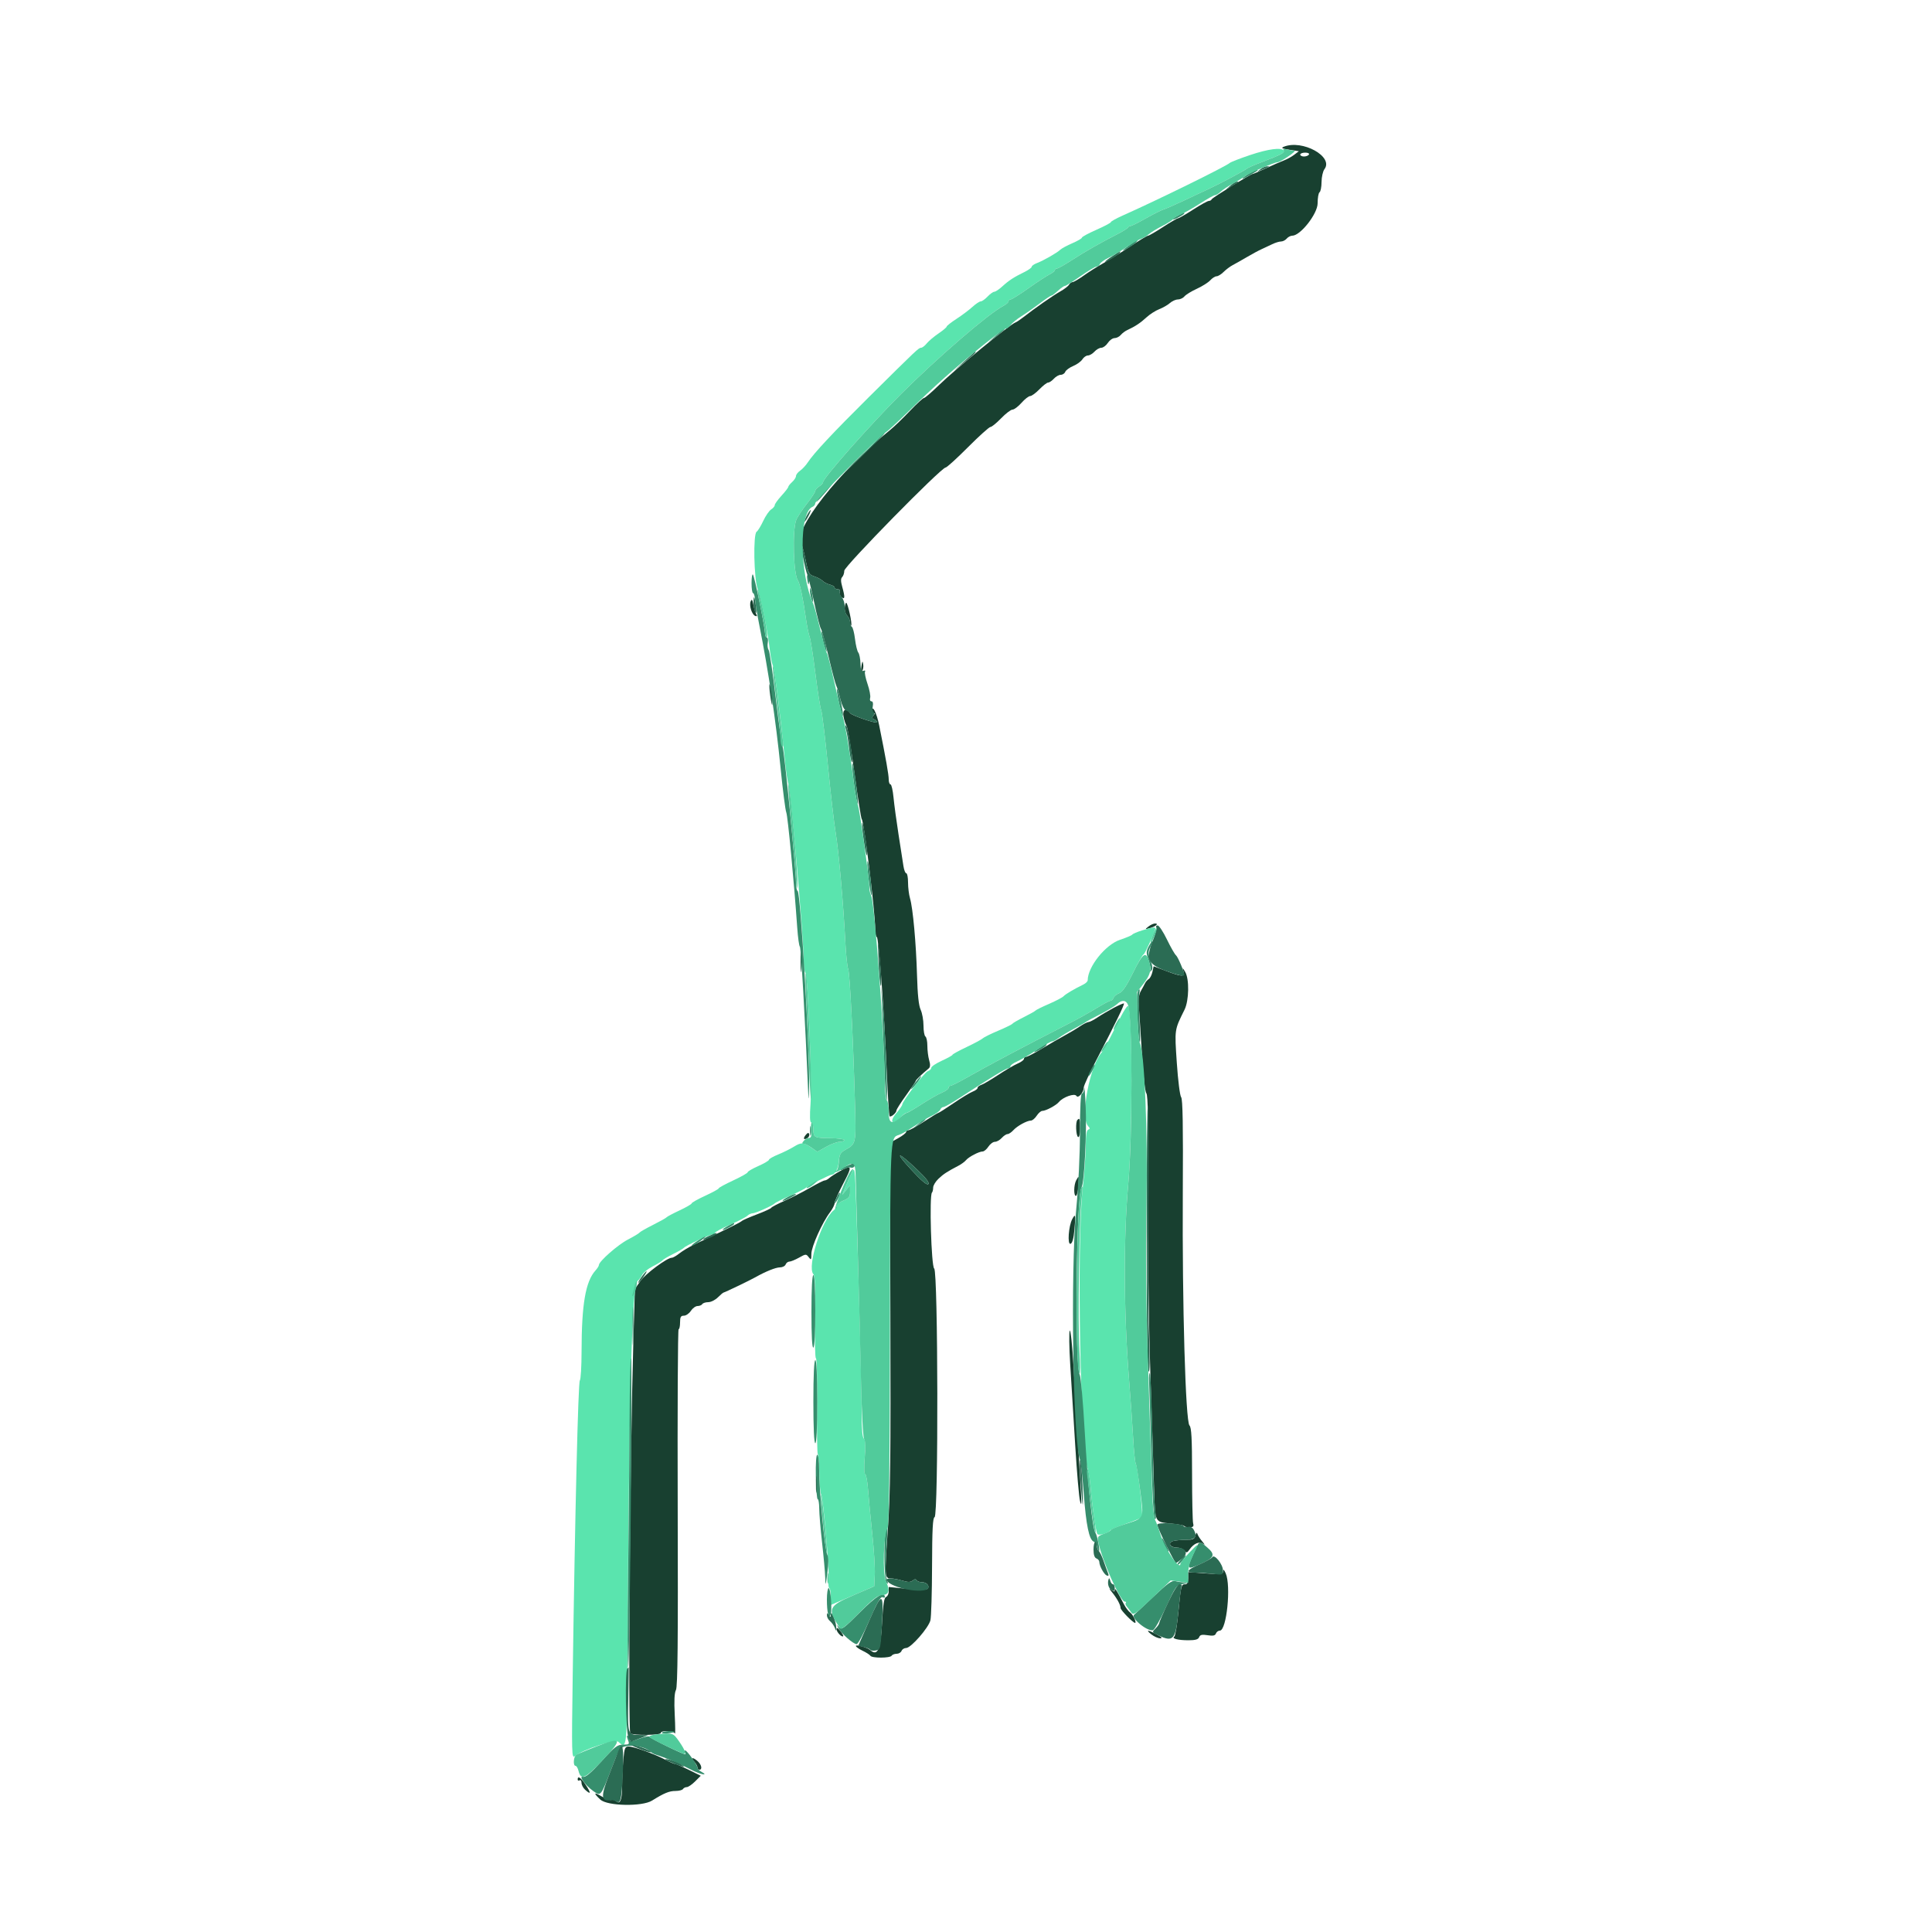 <svg id="svg" version="1.1" xmlns="http://www.w3.org/2000/svg" xmlns:xlink="http://www.w3.org/1999/xlink" width="400" height="400" viewBox="0, 0, 400,400"><g id="svgg"><path id="path0" d="M265.800 30.379 C 265.169 30.634,265.413 30.766,266.958 31.005 L 268.917 31.308 267.958 32.040 C 267.431 32.443,266.460 32.976,265.800 33.225 C 265.140 33.474,263.479 34.200,262.108 34.839 C 260.738 35.478,259.517 36.000,259.395 36.000 C 258.977 36.000,251.000 40.920,250.867 41.260 C 250.793 41.447,250.523 41.601,250.267 41.603 C 250.010 41.604,248.545 42.414,247.012 43.403 C 245.479 44.391,244.074 45.200,243.891 45.200 C 243.707 45.200,242.317 46.010,240.800 47.000 C 239.283 47.990,237.881 48.800,237.683 48.800 C 237.484 48.800,235.835 49.796,234.016 51.013 C 232.197 52.230,229.708 53.783,228.485 54.464 C 227.261 55.145,225.415 56.309,224.382 57.051 C 223.349 57.793,222.310 58.400,222.072 58.400 C 221.834 58.400,221.496 58.650,221.320 58.956 C 221.144 59.261,220.331 59.885,219.514 60.341 C 218.061 61.152,214.153 63.880,211.845 65.693 C 211.210 66.192,210.490 66.671,210.245 66.758 C 209.083 67.170,197.778 76.436,194.334 79.798 C 192.868 81.229,191.502 82.400,191.298 82.400 C 191.094 82.400,189.773 83.615,188.363 85.100 C 186.954 86.584,185.170 88.308,184.400 88.929 C 173.790 97.494,164.123 109.769,165.858 112.474 C 166.044 112.763,166.467 114.337,166.798 115.971 C 167.350 118.697,167.499 118.975,168.593 119.335 C 169.249 119.552,170.027 119.969,170.321 120.264 C 170.615 120.558,171.293 120.909,171.828 121.043 C 172.363 121.177,172.800 121.447,172.800 121.643 C 172.800 121.840,173.089 122.000,173.443 122.000 C 173.835 122.000,174.000 122.222,173.867 122.571 C 173.746 122.885,173.907 123.357,174.224 123.620 C 174.943 124.217,174.979 123.662,174.366 121.452 C 174.059 120.346,174.059 119.781,174.368 119.472 C 174.606 119.234,174.800 118.645,174.800 118.162 C 174.800 117.246,194.872 96.800,195.770 96.800 C 196.015 96.800,198.098 94.910,200.400 92.600 C 202.702 90.290,204.800 88.400,205.061 88.400 C 205.322 88.400,206.315 87.593,207.268 86.607 C 208.221 85.620,209.282 84.810,209.626 84.807 C 209.971 84.803,210.811 84.170,211.492 83.400 C 212.174 82.630,212.982 82.000,213.287 82.000 C 213.593 82.000,214.454 81.370,215.200 80.600 C 215.946 79.830,216.764 79.200,217.016 79.200 C 217.269 79.200,217.802 78.840,218.200 78.400 C 218.598 77.960,219.237 77.600,219.619 77.600 C 220.002 77.600,220.421 77.322,220.552 76.982 C 220.682 76.642,221.421 76.100,222.194 75.777 C 222.967 75.454,223.823 74.832,224.096 74.395 C 224.369 73.958,224.881 73.600,225.234 73.600 C 225.587 73.600,226.202 73.240,226.600 72.800 C 226.998 72.360,227.635 72.000,228.016 72.000 C 228.397 72.000,229.003 71.550,229.363 71.000 C 229.724 70.450,230.352 70.000,230.760 70.000 C 231.168 70.000,231.742 69.711,232.035 69.358 C 232.327 69.005,232.935 68.548,233.384 68.341 C 235.009 67.594,236.135 66.849,237.356 65.714 C 238.040 65.079,239.230 64.314,240.000 64.014 C 240.770 63.715,241.772 63.140,242.226 62.735 C 242.680 62.331,243.423 62.000,243.877 62.000 C 244.331 62.000,244.943 61.710,245.237 61.355 C 245.532 61.000,246.684 60.293,247.799 59.784 C 248.913 59.274,250.162 58.484,250.574 58.028 C 250.987 57.573,251.574 57.200,251.880 57.200 C 252.186 57.200,252.842 56.795,253.337 56.300 C 253.833 55.805,254.679 55.169,255.219 54.888 C 255.759 54.606,257.100 53.847,258.200 53.201 C 259.300 52.556,260.650 51.830,261.200 51.589 C 261.750 51.348,262.723 50.892,263.361 50.575 C 264.000 50.259,264.833 50.000,265.212 50.000 C 265.592 50.000,266.126 49.730,266.400 49.400 C 266.674 49.070,267.191 48.800,267.549 48.799 C 269.243 48.798,272.800 44.255,272.800 42.093 C 272.800 40.968,272.980 39.936,273.200 39.800 C 273.420 39.664,273.606 38.708,273.613 37.676 C 273.620 36.644,273.890 35.451,274.213 35.024 C 276.172 32.434,269.642 28.829,265.800 30.379 M271.000 32.000 C 270.864 32.220,270.403 32.400,269.976 32.400 C 269.549 32.400,269.200 32.220,269.200 32.000 C 269.200 31.780,269.661 31.600,270.224 31.600 C 270.804 31.600,271.140 31.773,271.000 32.000 M155.424 124.487 C 155.052 125.339,155.666 127.289,156.381 127.527 C 156.739 127.646,156.803 127.529,156.579 127.165 C 156.396 126.869,156.128 125.991,155.984 125.214 C 155.785 124.134,155.652 123.962,155.424 124.487 M174.889 125.831 C 174.842 126.397,175.073 127.130,175.402 127.459 C 175.731 127.788,176.000 128.434,176.000 128.895 C 176.000 129.356,176.103 129.630,176.229 129.504 C 176.498 129.236,175.524 124.800,175.196 124.800 C 175.074 124.800,174.936 125.264,174.889 125.831 M178.352 137.913 C 178.221 138.707,178.279 139.081,178.501 138.859 C 178.703 138.657,178.801 138.067,178.719 137.546 C 178.593 136.745,178.537 136.802,178.352 137.913 M174.635 148.306 C 174.783 149.128,175.070 150.009,175.272 150.265 C 175.475 150.521,176.210 154.931,176.907 160.065 C 177.603 165.199,178.283 169.490,178.416 169.600 C 178.882 169.983,181.200 188.888,181.200 192.299 C 181.200 193.235,181.350 194.000,181.533 194.000 C 181.930 194.000,183.069 209.418,183.597 221.954 C 183.805 226.879,184.066 230.999,184.178 231.111 C 184.449 231.382,185.600 230.408,185.600 229.907 C 185.600 229.690,186.500 228.274,187.600 226.762 C 188.700 225.250,189.600 223.911,189.600 223.787 C 189.600 223.592,190.683 222.550,192.274 221.214 C 192.610 220.933,192.639 220.434,192.374 219.511 C 192.168 218.793,192.000 217.450,192.000 216.526 C 192.000 215.603,191.820 214.736,191.600 214.600 C 191.380 214.464,191.200 213.446,191.200 212.337 C 191.200 211.228,190.936 209.754,190.613 209.060 C 190.212 208.201,189.973 205.957,189.862 202.000 C 189.673 195.337,189.012 188.037,188.412 186.003 C 188.185 185.234,188.000 183.749,188.000 182.703 C 188.000 181.656,187.836 180.800,187.635 180.800 C 187.434 180.800,187.169 180.125,187.046 179.300 C 186.922 178.475,186.468 175.550,186.037 172.800 C 185.605 170.050,185.136 166.585,184.994 165.100 C 184.852 163.615,184.571 162.400,184.368 162.400 C 184.166 162.400,184.000 161.937,184.000 161.372 C 184.000 160.389,183.427 157.137,182.037 150.233 C 181.482 147.472,180.533 145.668,180.533 147.371 C 180.533 147.698,180.728 147.848,180.967 147.706 C 181.205 147.563,181.170 147.730,180.890 148.077 C 180.470 148.595,180.488 148.748,180.990 148.941 C 181.325 149.070,181.600 149.338,181.600 149.538 C 181.600 149.926,176.353 148.150,176.007 147.644 C 175.206 146.474,174.377 146.874,174.635 148.306 M237.776 191.821 C 237.030 192.417,237.039 192.431,238.000 192.176 C 239.234 191.848,240.002 191.200,239.156 191.200 C 238.825 191.200,238.204 191.479,237.776 191.821 M238.594 201.225 C 238.453 201.869,238.113 202.531,237.839 202.698 C 237.564 202.864,237.211 203.270,237.054 203.600 C 236.897 203.930,236.508 204.650,236.190 205.200 C 235.789 205.893,235.669 206.937,235.800 208.600 C 235.904 209.920,236.190 214.330,236.435 218.400 C 236.695 222.703,237.074 226.036,237.341 226.363 C 237.676 226.774,237.768 232.124,237.681 246.163 C 237.609 257.699,237.807 273.006,238.175 284.400 C 238.512 294.850,238.863 305.740,238.953 308.600 C 239.166 315.313,239.056 315.098,242.435 315.431 C 243.956 315.581,245.200 315.815,245.200 315.952 C 245.200 316.088,245.659 316.200,246.221 316.200 C 247.046 316.200,247.200 316.047,247.026 315.400 C 246.908 314.960,246.808 310.338,246.805 305.129 C 246.801 297.808,246.680 295.537,246.270 295.127 C 245.453 294.310,244.751 270.019,244.885 247.161 C 244.967 233.054,244.873 227.567,244.543 227.161 C 244.290 226.850,243.891 223.680,243.647 220.053 C 243.175 213.028,243.136 213.301,245.237 209.062 C 246.188 207.145,246.263 202.684,245.369 201.200 C 244.813 200.276,244.785 200.269,245.010 201.100 C 245.329 202.278,244.724 202.265,241.435 201.028 L 238.851 200.055 238.594 201.225 M230.577 208.669 C 229.490 209.245,227.973 210.141,227.207 210.659 C 226.441 211.176,225.611 211.600,225.363 211.600 C 225.115 211.600,224.302 212.014,223.556 212.519 C 222.810 213.025,221.390 213.872,220.400 214.402 C 219.410 214.933,217.325 216.139,215.766 217.083 C 214.208 218.027,212.723 218.800,212.466 218.800 C 212.210 218.800,212.000 218.989,212.000 219.220 C 212.000 219.452,211.415 219.890,210.700 220.195 C 209.985 220.500,208.169 221.563,206.665 222.559 C 205.160 223.554,203.585 224.478,203.165 224.611 C 202.744 224.745,202.400 225.026,202.400 225.237 C 202.400 225.447,201.951 225.791,201.402 225.999 C 200.853 226.208,199.076 227.283,197.454 228.389 C 195.831 229.495,194.407 230.400,194.289 230.400 C 194.171 230.400,192.843 231.210,191.337 232.199 C 189.832 233.189,188.375 233.999,188.100 233.999 C 187.825 234.000,187.600 234.167,187.600 234.370 C 187.600 234.574,186.844 235.159,185.920 235.670 L 184.240 236.600 184.345 272.200 C 184.432 301.748,184.340 309.348,183.804 316.904 C 183.125 326.463,183.148 326.800,184.477 326.800 C 184.934 326.800,185.997 327.007,186.841 327.260 C 188.014 327.611,188.510 327.607,188.952 327.240 C 189.345 326.914,189.611 326.895,189.788 327.181 C 189.931 327.411,190.467 327.600,190.981 327.600 C 192.057 327.600,192.683 328.717,191.797 329.056 C 191.473 329.181,189.586 329.122,187.604 328.926 L 184.000 328.570 184.000 329.497 C 184.000 330.008,183.751 330.521,183.447 330.637 C 183.035 330.795,182.821 332.215,182.608 336.186 C 182.317 341.619,181.686 342.992,180.121 341.595 C 179.555 341.091,177.200 340.430,177.200 340.775 C 177.200 340.959,177.822 341.404,178.583 341.765 C 179.344 342.126,180.074 342.597,180.207 342.811 C 180.524 343.324,184.282 343.315,184.600 342.800 C 184.736 342.580,185.202 342.400,185.636 342.400 C 186.070 342.400,186.529 342.130,186.655 341.800 C 186.782 341.470,187.212 341.200,187.611 341.200 C 188.597 341.200,192.245 337.033,192.631 335.465 C 192.803 334.769,192.956 329.716,192.972 324.235 C 192.993 316.641,193.119 314.230,193.500 314.102 C 194.305 313.830,194.222 263.257,193.416 262.644 C 192.811 262.185,192.377 247.490,192.951 246.916 C 193.088 246.779,193.200 246.312,193.200 245.879 C 193.200 245.446,193.695 244.623,194.300 244.051 C 195.349 243.058,196.077 242.583,198.458 241.337 C 199.040 241.033,199.734 240.521,200.000 240.200 C 200.574 239.509,202.700 238.400,203.452 238.400 C 203.743 238.400,204.276 237.950,204.637 237.400 C 204.997 236.850,205.603 236.400,205.984 236.400 C 206.365 236.400,207.002 236.040,207.400 235.600 C 207.798 235.160,208.338 234.800,208.600 234.800 C 208.862 234.800,209.403 234.439,209.803 233.997 C 210.608 233.107,212.631 232.000,213.452 232.000 C 213.743 232.000,214.276 231.550,214.637 231.000 C 214.997 230.450,215.514 230.000,215.785 230.000 C 216.520 230.000,218.644 228.870,219.226 228.169 C 220.085 227.134,222.484 226.288,222.855 226.889 C 223.236 227.505,224.367 226.196,224.387 225.116 C 224.394 224.740,225.602 222.130,227.071 219.316 C 230.798 212.176,232.865 207.932,232.697 207.764 C 232.619 207.685,231.665 208.093,230.577 208.669 M223.067 231.867 C 222.648 232.285,222.755 235.125,223.200 235.400 C 223.447 235.552,223.600 234.871,223.600 233.624 C 223.600 231.572,223.544 231.389,223.067 231.867 M166.828 234.966 C 166.196 235.728,166.385 236.104,167.160 235.625 C 167.456 235.442,167.624 235.072,167.534 234.802 C 167.418 234.454,167.214 234.501,166.828 234.966 M189.926 242.198 C 191.748 243.930,192.471 244.873,192.195 245.155 C 191.919 245.438,190.783 244.478,188.615 242.128 C 185.054 238.268,185.837 238.311,189.926 242.198 M173.821 242.518 C 172.953 243.003,171.995 243.625,171.692 243.900 C 171.390 244.175,170.962 244.400,170.741 244.400 C 170.520 244.400,169.138 245.095,167.670 245.945 C 166.201 246.795,163.830 248.005,162.400 248.634 C 160.970 249.263,159.744 249.906,159.675 250.063 C 159.606 250.220,158.256 250.840,156.675 251.439 C 155.094 252.039,153.710 252.648,153.600 252.792 C 153.490 252.936,151.600 253.914,149.400 254.964 C 147.200 256.014,144.590 257.262,143.600 257.736 C 142.610 258.211,141.291 259.005,140.669 259.500 C 140.047 259.995,139.340 260.400,139.097 260.400 C 138.114 260.400,133.607 263.747,132.565 265.251 L 131.450 266.860 131.140 277.330 C 130.442 300.959,129.995 358.549,130.507 358.875 C 131.237 359.338,136.800 359.272,136.800 358.800 C 136.800 358.217,139.498 358.309,139.726 358.900 C 139.832 359.175,139.820 357.459,139.699 355.088 C 139.548 352.148,139.628 350.493,139.950 349.888 C 140.305 349.220,140.395 339.867,140.311 312.100 C 140.250 291.805,140.335 275.200,140.500 275.200 C 140.665 275.200,140.800 274.570,140.800 273.800 C 140.800 272.672,140.954 272.400,141.591 272.400 C 142.026 272.400,142.676 271.950,143.037 271.400 C 143.397 270.850,144.021 270.400,144.422 270.400 C 144.824 270.400,145.264 270.220,145.400 270.000 C 145.536 269.780,146.095 269.600,146.642 269.600 C 147.189 269.600,148.086 269.150,148.636 268.600 C 149.186 268.050,149.723 267.600,149.830 267.600 C 150.025 267.600,155.291 265.067,156.400 264.439 C 158.492 263.255,160.611 262.400,161.450 262.400 C 161.986 262.400,162.529 262.130,162.655 261.800 C 162.782 261.470,163.131 261.200,163.431 261.200 C 163.730 261.200,164.631 260.832,165.431 260.383 C 166.824 259.600,166.910 259.596,167.430 260.283 C 167.922 260.931,167.976 260.863,167.987 259.576 C 168.001 258.079,170.239 253.102,171.862 250.962 C 172.378 250.281,172.800 249.434,172.800 249.079 C 172.800 248.725,173.611 246.897,174.602 245.017 C 176.519 241.383,176.420 241.066,173.821 242.518 M222.814 244.374 C 222.304 245.326,222.267 247.600,222.761 247.600 C 222.960 247.600,223.185 246.700,223.261 245.600 C 223.417 243.353,223.394 243.290,222.814 244.374 M222.000 252.400 C 221.234 253.830,220.958 257.747,221.638 257.522 C 222.013 257.398,222.283 256.416,222.449 254.568 C 222.729 251.459,222.666 251.156,222.000 252.400 M221.484 275.486 C 221.311 275.753,221.353 278.903,221.577 282.486 C 221.801 286.069,222.265 293.590,222.609 299.200 C 222.952 304.810,223.402 310.030,223.609 310.800 C 223.898 311.878,223.942 311.465,223.798 309.000 C 223.538 304.539,222.806 292.073,222.259 282.800 C 222.006 278.510,221.657 275.219,221.484 275.486 M247.508 317.910 C 247.312 318.656,246.995 318.801,245.537 318.805 C 244.582 318.808,243.407 318.916,242.928 319.045 C 241.707 319.372,242.212 320.400,243.594 320.400 C 244.203 320.400,244.929 320.674,245.207 321.009 C 245.654 321.546,245.778 321.523,246.277 320.812 C 247.179 319.524,248.335 319.056,249.126 319.660 C 249.515 319.958,249.442 319.759,248.951 319.188 C 248.484 318.645,248.020 317.935,247.921 317.610 C 247.795 317.200,247.669 317.292,247.508 317.910 M253.232 325.314 C 253.203 325.966,252.884 326.005,249.600 325.757 L 246.000 325.485 246.000 326.743 C 246.000 327.571,245.803 328.000,245.424 328.000 C 244.559 328.000,244.503 328.219,243.985 333.610 C 243.722 336.354,243.332 338.710,243.120 338.844 C 242.499 339.237,243.905 339.600,246.045 339.600 C 247.493 339.600,248.091 339.428,248.271 338.958 C 248.462 338.463,248.859 338.371,250.017 338.556 C 251.139 338.736,251.574 338.646,251.745 338.198 C 251.872 337.869,252.237 337.600,252.556 337.600 C 253.964 337.600,254.910 328.321,253.767 325.734 C 253.421 324.952,253.255 324.822,253.232 325.314 M230.200 329.612 C 231.274 330.938,232.000 332.273,232.000 332.921 C 232.000 333.357,234.576 336.000,235.001 336.000 C 235.383 336.000,234.595 334.300,234.022 333.888 C 233.649 333.619,233.066 332.860,232.726 332.200 C 231.275 329.378,230.805 328.633,230.802 329.149 C 230.800 329.610,230.687 329.612,230.100 329.161 C 229.559 328.746,229.582 328.849,230.200 329.612 M173.200 337.307 C 173.200 337.906,174.285 339.050,174.575 338.757 C 174.661 338.671,174.387 338.175,173.966 337.656 C 173.444 337.012,173.200 336.901,173.200 337.307 M238.400 338.400 C 238.950 338.830,239.757 339.186,240.194 339.191 C 240.746 339.197,240.532 338.956,239.496 338.400 C 237.606 337.387,237.105 337.387,238.400 338.400 M129.061 364.300 C 128.920 365.785,128.804 368.294,128.803 369.876 C 128.800 372.699,128.362 373.722,127.516 372.876 C 127.289 372.649,126.880 372.548,126.609 372.652 C 126.338 372.756,125.460 372.454,124.658 371.981 C 122.924 370.958,122.788 371.185,124.296 372.584 C 125.751 373.933,132.946 374.074,135.000 372.793 C 137.486 371.243,138.561 370.800,139.838 370.800 C 140.561 370.800,141.264 370.620,141.400 370.400 C 141.536 370.180,141.893 370.000,142.193 370.000 C 142.493 370.000,143.266 369.472,143.912 368.827 L 145.085 367.653 142.593 366.427 C 141.223 365.752,139.941 365.200,139.745 365.200 C 139.549 365.200,138.708 364.836,137.877 364.390 C 135.681 363.213,131.248 361.600,130.210 361.600 C 129.398 361.600,129.292 361.848,129.061 364.300 M143.738 364.731 C 144.102 365.134,144.400 365.674,144.400 365.931 C 144.400 366.189,144.580 366.400,144.800 366.400 C 145.452 366.400,145.256 365.375,144.469 364.662 C 143.478 363.765,142.912 363.819,143.738 364.731 M119.600 368.424 C 119.600 368.657,119.780 368.736,120.000 368.600 C 120.220 368.464,120.400 368.696,120.400 369.114 C 120.400 369.533,120.729 370.174,121.131 370.538 C 122.347 371.638,122.411 371.289,121.305 369.600 C 120.284 368.040,119.600 367.568,119.600 368.424 " stroke="none" fill="#184030" fill-rule="evenodd"></path><path id="path1" d="M258.800 32.105 C 256.710 32.806,254.820 33.542,254.600 33.739 C 253.779 34.474,239.528 41.477,232.500 44.599 C 231.125 45.210,230.000 45.832,230.000 45.982 C 230.000 46.133,228.650 46.849,227.000 47.574 C 225.350 48.299,224.000 49.029,224.000 49.197 C 224.000 49.364,223.114 49.883,222.031 50.349 C 220.947 50.815,219.822 51.422,219.529 51.698 C 218.822 52.365,216.074 53.936,214.700 54.460 C 214.095 54.690,213.600 55.036,213.600 55.230 C 213.600 55.423,212.925 55.911,212.100 56.315 C 209.898 57.392,208.857 58.070,207.515 59.300 C 206.855 59.905,206.109 60.403,205.858 60.407 C 205.606 60.411,204.976 60.861,204.458 61.407 C 203.940 61.953,203.305 62.400,203.047 62.400 C 202.789 62.400,202.008 62.920,201.312 63.557 C 200.615 64.193,199.135 65.303,198.023 66.024 C 196.910 66.745,196.000 67.460,196.000 67.613 C 196.000 67.766,195.235 68.411,194.300 69.046 C 193.365 69.681,192.272 70.605,191.871 71.100 C 191.470 71.595,190.944 72.000,190.702 72.000 C 190.208 72.000,189.865 72.324,179.800 82.306 C 172.418 89.627,168.500 93.818,167.234 95.749 C 166.838 96.351,166.129 97.114,165.658 97.445 C 165.186 97.775,164.800 98.277,164.800 98.561 C 164.800 98.844,164.440 99.402,164.000 99.800 C 163.560 100.198,163.200 100.653,163.200 100.812 C 163.200 100.970,162.570 101.787,161.800 102.628 C 161.030 103.469,160.400 104.348,160.400 104.582 C 160.400 104.816,160.067 105.215,159.660 105.470 C 159.253 105.724,158.512 106.802,158.014 107.866 C 157.515 108.930,156.903 109.928,156.654 110.085 C 155.903 110.558,156.079 119.818,156.880 122.031 C 157.585 123.976,159.006 131.135,159.414 134.800 C 159.549 136.010,159.818 137.360,160.011 137.800 C 160.382 138.645,161.645 148.530,162.413 156.600 C 162.664 159.240,163.023 161.760,163.210 162.200 C 163.702 163.359,166.400 194.439,166.400 198.951 C 166.400 200.100,166.561 201.211,166.757 201.420 C 167.282 201.979,168.139 223.895,167.814 228.473 C 167.622 231.190,167.669 232.400,167.968 232.400 C 168.206 232.400,168.400 233.019,168.400 233.776 C 168.400 235.524,168.572 235.614,171.978 235.646 C 173.530 235.661,174.800 235.836,174.800 236.036 C 174.800 236.236,174.373 236.400,173.850 236.400 C 173.328 236.400,172.071 236.864,171.056 237.431 L 169.211 238.462 168.105 237.688 C 166.404 236.497,165.910 236.457,164.400 237.392 C 163.630 237.869,162.146 238.606,161.101 239.029 C 160.057 239.453,159.202 239.945,159.201 240.122 C 159.201 240.299,158.210 240.882,157.000 241.417 C 155.790 241.952,154.800 242.529,154.800 242.699 C 154.800 242.869,153.450 243.635,151.800 244.400 C 150.150 245.165,148.800 245.902,148.800 246.037 C 148.800 246.171,147.540 246.862,146.000 247.572 C 144.460 248.282,143.200 248.990,143.200 249.145 C 143.200 249.300,142.075 249.955,140.700 250.599 C 139.325 251.243,138.110 251.889,138.000 252.034 C 137.890 252.178,136.630 252.883,135.200 253.600 C 133.770 254.317,132.510 255.037,132.400 255.200 C 132.290 255.363,131.210 256.010,130.000 256.638 C 127.923 257.714,124.000 261.159,124.000 261.906 C 124.000 262.095,123.685 262.598,123.300 263.025 C 121.226 265.322,120.419 270.007,120.407 279.820 C 120.403 282.911,120.241 285.611,120.047 285.820 C 119.702 286.191,119.053 313.159,118.570 347.179 C 118.341 363.286,118.364 364.128,119.025 363.579 C 120.645 362.233,127.363 360.038,128.031 360.635 C 129.799 362.216,129.794 362.269,129.911 342.899 C 130.245 287.755,130.834 265.921,132.007 265.196 C 132.263 265.037,132.681 264.492,132.936 263.984 C 133.191 263.476,134.184 262.666,135.143 262.184 C 136.102 261.702,137.002 261.149,137.143 260.954 C 137.284 260.759,138.300 260.154,139.400 259.610 C 140.500 259.065,141.493 258.492,141.607 258.337 C 141.909 257.924,146.912 255.601,147.500 255.600 C 147.775 255.600,148.000 255.453,148.000 255.272 C 148.000 255.092,149.395 254.335,151.100 253.589 C 152.805 252.844,154.438 252.001,154.729 251.717 C 155.019 251.433,155.509 251.200,155.818 251.200 C 156.427 251.200,160.075 249.562,160.400 249.142 C 160.510 249.000,161.950 248.287,163.600 247.559 C 165.250 246.830,166.694 246.102,166.808 245.942 C 167.037 245.621,171.804 243.200,172.206 243.200 C 172.891 243.200,173.562 241.933,173.674 240.426 C 173.778 239.039,174.010 238.626,174.995 238.072 C 177.269 236.793,177.253 236.867,177.012 228.400 C 176.620 214.645,175.948 201.424,175.599 200.600 C 175.413 200.160,175.150 197.640,175.016 195.000 C 174.618 187.189,173.632 176.050,173.015 172.400 C 172.698 170.530,171.971 164.230,171.399 158.400 C 170.827 152.570,170.202 147.440,170.012 147.000 C 169.821 146.560,169.282 143.140,168.813 139.400 C 168.345 135.660,167.805 132.240,167.614 131.800 C 167.423 131.360,167.065 129.560,166.818 127.800 C 166.273 123.909,165.598 120.739,165.200 120.200 C 164.281 118.957,164.020 109.861,164.840 107.685 C 165.065 107.088,166.048 105.580,167.025 104.334 C 168.001 103.087,168.800 101.874,168.800 101.637 C 168.800 101.400,169.160 100.982,169.600 100.707 C 170.040 100.432,170.400 100.045,170.400 99.847 C 170.400 98.997,180.076 88.044,186.466 81.661 C 194.066 74.069,204.669 64.927,207.700 63.351 C 208.305 63.037,208.800 62.604,208.800 62.390 C 208.800 62.175,208.995 62.000,209.233 62.000 C 209.470 62.000,211.135 60.955,212.933 59.678 C 214.730 58.400,216.695 57.110,217.300 56.810 C 217.905 56.510,218.400 56.115,218.400 55.932 C 218.400 55.750,218.586 55.600,218.813 55.600 C 219.040 55.600,220.435 54.816,221.913 53.858 C 224.630 52.097,227.747 50.319,231.400 48.447 C 232.500 47.883,233.460 47.282,233.533 47.111 C 233.607 46.940,233.837 46.800,234.046 46.800 C 234.254 46.800,235.667 46.096,237.186 45.235 C 238.704 44.375,240.364 43.539,240.873 43.377 C 241.383 43.215,243.240 42.406,245.000 41.579 C 246.760 40.752,249.190 39.611,250.400 39.044 C 252.851 37.896,257.582 35.372,258.200 34.883 C 258.420 34.709,259.680 34.155,261.000 33.652 C 265.127 32.078,266.050 31.605,265.798 31.196 C 265.346 30.466,262.631 30.818,258.800 32.105 M236.426 192.636 C 235.450 192.942,234.550 193.330,234.426 193.498 C 234.302 193.666,233.175 194.143,231.923 194.559 C 228.876 195.570,225.216 200.136,225.197 202.950 C 225.195 203.197,224.790 203.597,224.297 203.837 C 222.355 204.784,220.600 205.822,220.210 206.255 C 219.985 206.505,218.630 207.218,217.200 207.839 C 215.770 208.460,214.510 209.082,214.400 209.221 C 214.290 209.361,213.212 209.967,212.004 210.569 C 210.796 211.171,209.716 211.795,209.604 211.956 C 209.492 212.117,208.160 212.771,206.645 213.408 C 205.130 214.045,203.690 214.758,203.445 214.993 C 203.200 215.227,201.695 216.037,200.100 216.792 C 198.505 217.547,197.200 218.265,197.200 218.386 C 197.200 218.507,196.215 219.055,195.011 219.603 C 193.807 220.151,192.817 220.813,192.811 221.073 C 192.805 221.333,192.484 221.647,192.097 221.769 C 191.410 221.987,186.800 228.008,186.800 228.687 C 186.800 228.876,186.267 229.653,185.616 230.415 C 183.903 232.419,184.862 233.120,186.636 231.160 C 187.014 230.742,187.490 230.400,187.692 230.400 C 187.894 230.400,189.312 229.590,190.842 228.600 C 192.372 227.611,194.248 226.540,195.012 226.221 C 195.775 225.902,196.400 225.452,196.400 225.220 C 196.400 224.989,196.574 224.800,196.786 224.800 C 196.999 224.800,198.368 224.125,199.829 223.300 C 205.291 220.215,210.813 217.289,221.909 211.600 C 223.411 210.830,225.734 209.525,227.072 208.700 C 228.410 207.875,229.687 207.200,229.910 207.200 C 230.132 207.200,230.419 206.927,230.547 206.594 C 230.675 206.261,231.208 205.825,231.732 205.626 C 232.400 205.372,233.250 204.117,234.574 201.432 C 235.613 199.324,236.597 197.600,236.761 197.600 C 237.013 197.600,239.200 192.752,239.200 192.192 C 239.200 191.894,238.361 192.029,236.426 192.636 M231.031 212.490 C 229.727 215.126,228.463 217.488,228.221 217.741 C 225.635 220.441,223.572 231.338,225.300 233.170 C 225.700 233.594,225.700 233.737,225.300 233.883 C 224.960 234.008,224.800 235.045,224.799 237.133 C 224.798 238.820,224.495 242.990,224.125 246.400 C 222.898 257.705,223.701 300.567,225.207 304.200 C 225.390 304.640,225.647 306.260,225.780 307.800 C 226.139 311.977,226.874 317.073,227.192 317.587 C 227.465 318.029,229.484 317.430,230.000 316.754 C 230.110 316.610,231.533 316.030,233.161 315.465 C 234.790 314.900,236.257 314.294,236.421 314.119 C 236.737 313.782,235.572 303.684,235.139 303.000 C 234.999 302.780,234.762 300.440,234.612 297.800 C 234.463 295.160,234.077 289.670,233.755 285.600 C 232.653 271.649,232.591 256.325,233.590 245.200 C 234.449 235.626,234.491 210.536,233.650 208.349 C 233.481 207.910,232.631 209.255,231.031 212.490 M176.344 242.828 C 175.984 243.582,175.393 244.920,175.031 245.800 L 174.374 247.400 175.178 246.400 L 175.982 245.400 175.991 246.695 C 175.999 247.800,175.795 248.075,174.600 248.574 C 173.830 248.896,173.200 249.374,173.200 249.635 C 173.200 249.897,172.946 250.312,172.636 250.556 C 170.158 252.506,167.052 262.175,168.386 263.783 C 168.755 264.228,168.845 266.519,168.741 272.790 C 168.663 277.416,168.748 281.200,168.929 281.200 C 169.110 281.200,169.216 285.581,169.165 290.935 C 169.115 296.290,169.181 300.846,169.314 301.061 C 169.447 301.275,169.592 303.150,169.637 305.226 C 169.682 307.301,169.846 309.180,170.002 309.400 C 170.425 309.999,171.725 324.710,171.548 326.900 C 171.463 327.945,171.531 328.800,171.697 328.800 C 171.864 328.800,172.000 329.587,172.000 330.550 L 172.000 332.299 176.500 330.359 L 181.000 328.418 181.119 326.001 C 181.185 324.672,180.955 320.933,180.607 317.692 C 180.260 314.452,179.865 310.315,179.729 308.500 C 179.593 306.685,179.321 305.200,179.126 305.200 C 178.926 305.200,178.888 303.653,179.039 301.656 C 179.225 299.186,179.169 298.028,178.853 297.833 C 178.557 297.650,178.402 295.933,178.405 292.876 C 178.409 288.261,177.801 264.935,177.272 249.428 C 177.007 241.655,176.984 241.490,176.344 242.828 " stroke="none" fill="#5ae4ae" fill-rule="evenodd"></path><path id="path2" d="M258.500 35.996 C 256.694 37.097,256.863 37.366,258.700 36.314 C 260.548 35.256,260.623 35.200,260.167 35.201 C 259.965 35.202,259.215 35.560,258.500 35.996 M243.900 44.629 C 242.405 45.440,242.496 45.778,244.000 45.000 C 244.660 44.659,245.200 44.294,245.200 44.190 C 245.200 43.932,245.157 43.947,243.900 44.629 M234.081 50.572 C 232.223 51.885,231.962 52.261,233.531 51.362 C 234.263 50.943,235.050 50.375,235.280 50.100 C 235.871 49.393,235.593 49.502,234.081 50.572 M206.200 69.444 L 204.600 70.876 206.300 69.604 C 207.763 68.510,208.291 67.983,207.900 68.006 C 207.845 68.009,207.080 68.656,206.200 69.444 M178.393 94.300 L 173.800 99.000 178.500 94.407 C 182.866 90.140,183.382 89.600,183.093 89.600 C 183.035 89.600,180.920 91.715,178.393 94.300 M170.549 101.884 C 169.477 103.140,168.809 104.039,169.064 103.883 C 169.623 103.539,172.954 99.600,172.686 99.600 C 172.582 99.600,171.620 100.628,170.549 101.884 M155.600 120.733 C 155.600 121.870,155.742 122.800,155.915 122.800 C 156.088 122.800,156.270 123.385,156.320 124.100 C 156.369 124.815,156.768 127.200,157.205 129.400 C 159.102 138.929,160.635 149.218,161.598 158.882 C 162.065 163.567,162.601 167.760,162.790 168.200 C 163.101 168.925,164.391 182.487,165.054 192.000 C 165.199 194.090,165.448 195.890,165.607 196.000 C 165.840 196.161,166.694 211.173,167.336 226.400 C 167.408 228.112,167.470 227.634,167.517 225.000 C 167.654 217.357,165.741 184.699,165.143 184.467 C 164.954 184.393,164.800 183.626,164.800 182.760 C 164.800 180.048,162.383 155.441,162.034 154.600 C 161.852 154.160,161.204 149.570,160.596 144.400 C 159.987 139.230,159.328 134.793,159.130 134.541 C 158.932 134.288,158.855 133.613,158.958 133.041 C 159.062 132.468,158.979 132.000,158.774 132.000 C 158.568 132.000,158.393 131.595,158.385 131.100 C 158.363 129.748,156.204 119.271,155.881 118.947 C 155.726 118.793,155.600 119.597,155.600 120.733 M167.152 120.087 C 167.337 121.198,167.393 121.255,167.519 120.454 C 167.601 119.933,167.503 119.343,167.301 119.141 C 167.079 118.919,167.021 119.293,167.152 120.087 M167.680 122.200 C 167.680 122.640,167.824 123.450,168.000 124.000 C 168.254 124.792,168.320 124.833,168.320 124.200 C 168.320 123.760,168.176 122.950,168.000 122.400 C 167.746 121.608,167.680 121.567,167.680 122.200 M170.043 130.800 C 170.028 131.130,170.266 132.300,170.572 133.400 C 170.878 134.500,171.141 135.130,171.157 134.800 C 171.172 134.470,170.934 133.300,170.628 132.200 C 170.322 131.100,170.059 130.470,170.043 130.800 M173.260 142.800 C 173.247 143.708,174.179 147.912,174.454 148.188 C 174.733 148.466,174.167 145.181,173.631 143.400 C 173.432 142.740,173.265 142.470,173.260 142.800 M176.446 158.373 C 176.360 159.444,177.298 166.198,177.577 166.507 C 177.823 166.780,177.036 159.913,176.647 158.400 C 176.522 157.914,176.484 157.908,176.446 158.373 M179.790 181.579 C 180.016 183.537,180.296 185.234,180.414 185.350 C 180.724 185.656,179.958 178.655,179.644 178.310 C 179.499 178.151,179.565 179.622,179.790 181.579 M237.817 195.968 C 237.282 197.002,237.280 197.327,237.804 198.810 C 238.129 199.732,238.279 200.691,238.139 200.943 C 237.955 201.270,238.015 201.279,238.349 200.972 C 238.703 200.648,238.670 200.133,238.214 198.840 C 237.679 197.322,237.679 197.008,238.217 195.968 C 238.549 195.326,238.731 194.800,238.621 194.800 C 238.511 194.800,238.149 195.326,237.817 195.968 M182.618 208.200 C 182.713 210.400,182.912 215.672,183.059 219.916 C 183.207 224.159,183.434 227.697,183.564 227.778 C 183.863 227.963,183.311 213.521,182.817 208.200 L 182.445 204.200 182.618 208.200 M235.497 205.550 C 235.238 206.542,235.643 215.580,235.956 215.773 C 236.090 215.856,236.080 213.826,235.933 211.262 C 235.786 208.698,235.761 206.195,235.877 205.700 C 236.129 204.618,235.777 204.479,235.497 205.550 M215.497 216.766 C 213.853 217.819,213.625 218.191,215.075 217.454 C 215.776 217.097,216.461 216.624,216.598 216.403 C 216.919 215.884,216.823 215.915,215.497 216.766 M225.800 221.600 C 225.459 222.260,225.269 222.800,225.379 222.800 C 225.489 222.800,225.859 222.260,226.200 221.600 C 226.541 220.940,226.731 220.400,226.621 220.400 C 226.511 220.400,226.141 220.940,225.800 221.600 M189.375 224.268 C 188.759 225.076,188.459 225.611,188.709 225.456 C 189.221 225.140,190.953 222.800,190.675 222.800 C 190.576 222.800,189.991 223.461,189.375 224.268 M224.475 225.300 C 224.434 225.905,224.220 226.400,224.000 226.400 C 223.747 226.400,223.599 229.302,223.597 234.300 C 223.595 239.060,223.278 245.538,222.800 250.600 C 221.610 263.197,222.158 298.550,223.600 302.200 C 223.774 302.640,224.124 305.803,224.379 309.229 C 224.865 315.762,225.492 318.791,226.436 319.172 C 226.746 319.298,227.062 319.760,227.138 320.200 C 227.214 320.640,227.374 321.090,227.494 321.200 C 227.847 321.524,227.197 317.879,226.820 317.420 C 226.192 316.654,225.223 307.546,224.585 296.400 C 224.239 290.350,223.776 285.073,223.557 284.672 C 222.473 282.694,222.813 247.628,223.934 245.800 C 224.503 244.872,225.029 234.315,224.775 228.947 C 224.651 226.336,224.516 224.695,224.475 225.300 M190.200 232.635 L 189.000 233.666 190.300 232.806 C 191.015 232.333,191.600 231.868,191.600 231.773 C 191.600 231.473,191.431 231.578,190.200 232.635 M167.701 234.200 C 167.705 235.080,167.787 235.393,167.883 234.895 C 167.979 234.398,167.975 233.678,167.875 233.295 C 167.775 232.913,167.696 233.320,167.701 234.200 M175.300 241.396 C 174.585 241.707,174.000 242.066,174.000 242.195 C 174.000 242.323,174.374 242.228,174.831 241.983 C 175.288 241.739,175.904 241.631,176.198 241.744 C 176.493 241.857,176.833 241.691,176.954 241.375 C 177.225 240.670,176.964 240.673,175.300 241.396 M173.265 247.817 C 172.595 249.288,172.723 249.602,173.447 248.265 C 173.786 247.640,173.988 247.054,173.896 246.963 C 173.805 246.871,173.521 247.256,173.265 247.817 M163.100 247.829 C 161.549 248.670,161.725 248.961,163.300 248.159 C 164.808 247.393,165.075 247.194,164.567 247.216 C 164.365 247.225,163.705 247.501,163.100 247.829 M150.700 253.829 C 149.205 254.640,149.296 254.978,150.800 254.200 C 151.460 253.859,152.000 253.494,152.000 253.390 C 152.000 253.132,151.957 253.147,150.700 253.829 M144.500 256.846 C 143.137 257.719,142.695 258.306,143.900 257.643 C 144.818 257.139,146.256 256.027,146.000 256.019 C 145.890 256.016,145.215 256.388,144.500 256.846 M168.000 271.624 C 168.000 276.604,168.139 279.162,168.400 279.000 C 168.643 278.850,168.800 275.863,168.800 271.376 C 168.800 266.725,168.652 264.000,168.400 264.000 C 168.147 264.000,168.000 266.808,168.000 271.624 M130.962 274.600 C 130.962 278.120,131.024 279.506,131.098 277.681 C 131.172 275.856,131.172 272.976,131.097 271.281 C 131.022 269.586,130.961 271.080,130.962 274.600 M130.346 293.700 C 130.317 300.575,130.182 315.056,130.046 325.881 C 129.911 336.705,129.915 345.435,130.056 345.281 C 130.383 344.922,130.965 281.200,130.641 281.200 C 130.509 281.200,130.376 286.825,130.346 293.700 M168.400 290.200 C 168.400 295.667,168.546 298.800,168.800 298.800 C 169.054 298.800,169.200 295.667,169.200 290.200 C 169.200 284.733,169.054 281.600,168.800 281.600 C 168.546 281.600,168.400 284.733,168.400 290.200 M237.909 286.119 C 237.969 287.263,238.166 294.013,238.346 301.117 C 238.543 308.873,238.836 314.196,239.080 314.440 C 239.355 314.715,239.387 314.160,239.179 312.723 C 239.011 311.555,238.754 304.750,238.609 297.600 C 238.464 290.450,238.223 284.473,238.073 284.319 C 237.923 284.164,237.849 284.974,237.909 286.119 M168.911 305.796 C 168.960 308.324,169.135 310.394,169.300 310.396 C 169.465 310.398,169.604 311.255,169.608 312.300 C 169.612 313.345,169.880 316.540,170.204 319.400 C 170.527 322.260,170.818 325.500,170.850 326.600 C 170.904 328.484,170.930 328.429,171.297 325.654 C 171.559 323.671,171.552 322.429,171.275 321.854 C 170.763 320.791,169.584 308.485,169.593 304.300 C 169.597 302.553,169.430 301.200,169.211 301.200 C 168.976 301.200,168.857 303.022,168.911 305.796 M183.447 316.724 C 182.954 317.521,183.010 327.163,183.511 327.667 C 183.926 328.085,183.942 327.953,183.599 326.968 C 183.320 326.170,183.285 324.156,183.496 321.078 C 183.672 318.505,183.778 316.400,183.732 316.400 C 183.685 316.400,183.557 316.546,183.447 316.724 M240.852 319.577 C 241.077 320.224,241.498 320.950,241.787 321.189 C 242.080 321.433,241.960 320.913,241.514 320.012 C 240.576 318.116,240.273 317.917,240.852 319.577 M247.040 321.818 C 245.628 324.980,245.695 325.068,248.551 323.805 C 251.432 322.531,251.698 321.882,249.953 320.390 C 248.208 318.898,248.383 318.812,247.040 321.818 M244.400 323.000 C 243.883 323.550,243.627 323.994,243.830 323.987 C 244.172 323.976,245.821 322.000,245.488 322.000 C 245.406 322.000,244.917 322.450,244.400 323.000 M238.727 330.655 C 236.677 332.599,234.939 334.223,234.863 334.264 C 233.903 334.795,237.415 337.778,238.695 337.519 C 239.018 337.453,240.227 335.330,241.382 332.800 C 243.371 328.445,243.556 328.187,244.842 327.953 C 245.916 327.757,245.991 327.693,245.200 327.647 C 244.650 327.615,243.807 327.484,243.327 327.355 C 242.628 327.167,241.712 327.824,238.727 330.655 M171.200 331.167 C 171.200 333.851,171.580 335.393,171.970 334.292 C 172.316 333.315,171.983 328.800,171.564 328.800 C 171.364 328.800,171.200 329.865,171.200 331.167 M178.071 333.776 C 174.603 337.243,174.222 337.515,173.713 336.888 C 173.209 336.266,173.195 336.281,173.563 337.045 C 174.078 338.117,176.659 340.400,177.354 340.400 C 177.645 340.400,178.831 338.190,180.014 335.441 C 181.470 332.058,182.316 330.546,182.674 330.684 C 182.963 330.795,183.200 330.796,183.200 330.686 C 183.200 329.333,181.473 330.373,178.071 333.776 M137.052 358.716 C 136.944 358.890,137.473 358.961,138.228 358.873 C 138.983 358.785,139.600 358.642,139.600 358.556 C 139.600 358.255,137.245 358.403,137.052 358.716 M129.991 360.177 C 130.361 361.149,130.313 361.200,129.028 361.200 C 127.838 361.200,127.300 361.613,124.564 364.627 C 122.320 367.099,121.249 368.002,120.725 367.865 C 119.701 367.597,121.152 369.626,122.847 370.833 C 124.385 371.928,124.393 371.919,126.514 366.408 C 128.213 361.995,128.335 361.805,129.641 361.529 C 131.148 361.211,133.681 361.739,134.482 362.538 C 134.767 362.823,135.360 363.163,135.800 363.294 C 137.606 363.833,140.742 365.162,142.974 366.336 C 145.037 367.421,146.969 367.798,145.097 366.750 C 144.714 366.536,144.400 366.192,144.400 365.985 C 144.400 365.453,142.265 362.433,141.876 362.415 C 141.698 362.407,141.664 362.580,141.800 362.800 C 141.936 363.020,141.965 363.200,141.863 363.200 C 141.340 363.200,134.581 359.898,134.471 359.588 C 134.400 359.389,133.455 359.562,132.371 359.974 C 130.825 360.562,130.400 360.607,130.400 360.185 C 130.400 359.889,130.221 359.536,130.001 359.401 C 129.737 359.238,129.734 359.501,129.991 360.177 " stroke="none" fill="#368e6d" fill-rule="evenodd"></path><path id="path3" d="M260.976 35.022 C 260.212 35.634,260.213 35.638,261.000 35.276 C 261.440 35.074,262.070 34.808,262.400 34.686 C 262.918 34.493,262.915 34.459,262.376 34.432 C 262.034 34.414,261.404 34.680,260.976 35.022 M254.744 38.424 L 253.800 39.247 255.000 38.545 C 256.579 37.620,256.603 37.600,256.111 37.600 C 255.879 37.600,255.264 37.971,254.744 38.424 M230.300 53.029 C 229.475 53.570,228.800 54.093,228.800 54.192 C 228.800 54.457,231.563 52.783,231.825 52.360 C 232.136 51.857,231.998 51.917,230.300 53.029 M199.600 74.840 L 197.400 76.870 199.700 74.987 C 201.719 73.333,202.268 72.788,201.900 72.804 C 201.845 72.807,200.810 73.723,199.600 74.840 M167.000 106.800 C 166.659 107.460,166.469 108.000,166.579 108.000 C 166.689 108.000,167.059 107.460,167.400 106.800 C 167.741 106.140,167.931 105.600,167.821 105.600 C 167.711 105.600,167.341 106.140,167.000 106.800 M166.235 115.275 C 166.538 116.884,166.951 118.560,167.152 119.000 C 167.353 119.440,167.994 122.040,168.575 124.778 C 169.156 127.517,169.780 129.947,169.962 130.178 C 170.143 130.410,170.862 133.030,171.561 136.000 C 172.259 138.970,172.976 141.670,173.153 142.000 C 173.331 142.330,173.705 143.559,173.985 144.731 C 174.286 145.989,174.762 146.960,175.147 147.102 C 175.506 147.234,175.893 147.478,176.007 147.644 C 176.353 148.150,181.600 149.926,181.600 149.538 C 181.600 149.338,181.325 149.070,180.990 148.941 C 180.540 148.768,180.493 148.570,180.809 148.189 C 181.059 147.888,181.086 147.577,180.873 147.445 C 180.672 147.321,180.594 146.765,180.700 146.210 C 180.819 145.590,180.710 145.200,180.420 145.200 C 180.155 145.200,180.039 144.891,180.157 144.500 C 180.273 144.115,180.029 142.815,179.615 141.611 C 179.201 140.407,178.968 139.252,179.097 139.043 C 179.226 138.835,179.077 138.761,178.766 138.878 C 178.336 139.041,178.188 138.674,178.150 137.348 C 178.123 136.389,177.920 135.378,177.700 135.102 C 177.479 134.826,177.174 133.568,177.021 132.306 C 176.869 131.045,176.577 129.909,176.372 129.783 C 176.167 129.656,176.000 129.216,176.000 128.805 C 176.000 128.394,175.741 127.798,175.425 127.482 C 175.109 127.166,174.867 126.343,174.886 125.653 C 174.906 124.962,174.648 124.083,174.313 123.699 C 173.978 123.314,173.786 122.775,173.886 122.500 C 173.985 122.225,173.782 122.000,173.433 122.000 C 173.085 122.000,172.800 121.840,172.800 121.643 C 172.800 121.447,172.363 121.177,171.828 121.043 C 171.293 120.909,170.615 120.558,170.321 120.264 C 170.027 119.969,169.249 119.552,168.593 119.335 C 167.493 118.973,167.352 118.704,166.793 115.897 C 166.459 114.223,166.073 112.739,165.935 112.601 C 165.796 112.463,165.932 113.666,166.235 115.275 M156.006 124.833 C 156.009 125.585,156.177 126.461,156.379 126.779 C 156.616 127.154,156.665 126.730,156.518 125.579 C 156.235 123.370,155.998 123.025,156.006 124.833 M159.276 142.000 C 159.267 142.550,159.403 143.810,159.580 144.800 C 159.820 146.150,159.907 146.300,159.927 145.400 C 159.942 144.740,159.805 143.480,159.623 142.600 C 159.416 141.598,159.286 141.374,159.276 142.000 M175.173 151.105 C 175.370 151.793,175.658 153.539,175.813 154.984 C 175.968 156.429,176.223 157.690,176.380 157.787 C 176.799 158.047,175.645 150.685,175.196 150.236 C 174.953 149.993,174.945 150.311,175.173 151.105 M178.473 170.600 C 178.466 171.260,178.695 173.240,178.982 175.000 C 179.269 176.760,179.512 177.570,179.522 176.800 C 179.531 176.030,179.302 174.050,179.013 172.400 C 178.723 170.750,178.480 169.940,178.473 170.600 M239.395 191.992 C 239.529 192.208,239.198 193.474,238.660 194.805 C 237.172 198.490,237.658 199.632,241.283 200.976 C 243.826 201.919,245.200 202.225,245.200 201.850 C 245.200 201.242,243.882 198.121,243.489 197.800 C 243.220 197.580,242.370 196.096,241.600 194.502 C 240.830 192.909,239.964 191.604,239.676 191.602 C 239.388 191.601,239.262 191.777,239.395 191.992 M181.879 198.800 C 181.990 201.550,182.203 203.932,182.353 204.092 C 182.502 204.253,182.492 202.633,182.329 200.492 C 181.848 194.149,181.664 193.459,181.879 198.800 M165.740 199.200 C 165.740 201.070,165.809 201.835,165.893 200.900 C 165.977 199.965,165.977 198.435,165.893 197.500 C 165.809 196.565,165.740 197.330,165.740 199.200 M237.399 254.880 C 237.400 273.465,237.541 283.701,237.800 283.961 C 238.067 284.228,238.094 281.601,237.881 276.081 C 237.705 271.526,237.651 259.700,237.759 249.800 C 237.868 239.900,237.831 230.540,237.678 229.000 C 237.524 227.460,237.399 239.106,237.399 254.880 M188.615 242.128 C 190.783 244.478,191.919 245.438,192.195 245.155 C 192.471 244.873,191.748 243.930,189.926 242.198 C 185.837 238.311,185.054 238.268,188.615 242.128 M146.900 255.834 C 146.185 256.146,145.600 256.482,145.600 256.580 C 145.600 256.875,147.984 255.949,148.224 255.561 C 148.491 255.129,148.529 255.121,146.900 255.834 M132.800 264.400 C 132.330 265.060,132.036 265.600,132.146 265.600 C 132.256 265.600,132.730 265.060,133.200 264.400 C 133.670 263.740,133.964 263.200,133.854 263.200 C 133.744 263.200,133.270 263.740,132.800 264.400 M223.685 306.310 C 224.138 312.659,224.350 313.294,224.116 307.600 C 224.003 304.850,223.791 302.469,223.645 302.310 C 223.499 302.150,223.517 303.950,223.685 306.310 M168.931 307.400 C 168.933 308.940,169.005 309.521,169.092 308.691 C 169.179 307.861,169.177 306.601,169.089 305.891 C 169.000 305.181,168.929 305.860,168.931 307.400 M239.600 315.665 C 239.600 316.283,243.178 323.600,243.480 323.600 C 243.593 323.600,244.196 323.169,244.822 322.643 C 246.145 321.529,245.486 320.400,243.511 320.400 C 242.193 320.400,241.746 319.362,242.928 319.045 C 243.407 318.916,244.571 318.808,245.513 318.805 C 247.427 318.799,247.941 318.185,247.197 316.794 C 246.893 316.226,246.473 315.992,245.985 316.120 C 245.574 316.227,245.185 316.178,245.119 316.010 C 244.887 315.414,239.600 315.084,239.600 315.665 M226.400 320.813 C 226.400 321.877,226.604 322.503,227.000 322.655 C 227.330 322.782,227.600 323.100,227.600 323.363 C 227.600 324.186,228.575 325.976,229.145 326.197 C 229.533 326.348,229.607 326.207,229.402 325.705 C 229.244 325.317,228.836 324.190,228.494 323.200 C 228.152 322.210,227.712 321.294,227.516 321.164 C 227.320 321.034,227.131 320.539,227.095 320.064 C 226.979 318.526,226.400 319.150,226.400 320.813 M251.008 322.387 C 250.848 322.647,249.655 323.319,248.358 323.882 C 245.638 325.062,245.370 325.599,247.500 325.603 C 248.325 325.605,249.945 325.720,251.100 325.859 C 253.137 326.104,253.200 326.082,253.200 325.118 C 253.200 323.891,251.437 321.693,251.008 322.387 M183.600 327.026 C 183.600 328.443,190.318 330.040,191.973 329.016 C 192.653 328.596,191.955 327.600,190.981 327.600 C 190.467 327.600,189.931 327.411,189.788 327.181 C 189.611 326.895,189.345 326.914,188.952 327.240 C 188.510 327.607,188.014 327.611,186.841 327.260 C 185.205 326.769,183.600 326.654,183.600 327.026 M229.595 326.800 C 229.207 327.596,229.436 328.755,230.058 329.143 C 230.688 329.537,230.800 329.486,230.800 328.803 C 230.800 328.362,230.633 328.000,230.429 328.000 C 230.225 328.000,229.976 327.685,229.876 327.300 C 229.775 326.915,229.649 326.690,229.595 326.800 M241.803 331.858 C 240.811 333.981,240.000 335.871,240.000 336.058 C 240.000 336.246,239.654 336.746,239.231 337.169 C 238.472 337.928,238.480 337.947,239.791 338.569 C 242.953 340.070,243.418 339.520,243.985 333.610 C 244.249 330.865,244.550 328.480,244.656 328.310 C 244.761 328.139,244.568 328.000,244.227 328.000 C 243.833 328.000,242.946 329.413,241.803 331.858 M179.939 335.593 L 177.689 340.756 178.840 341.009 C 179.473 341.148,180.079 341.404,180.186 341.577 C 180.293 341.751,180.816 341.810,181.348 341.708 C 182.293 341.527,182.322 341.405,182.604 336.328 C 182.985 329.479,182.644 329.385,179.939 335.593 M172.024 334.200 C 171.994 334.866,171.923 334.899,171.600 334.400 C 171.263 333.878,171.211 333.885,171.206 334.451 C 171.203 334.809,171.490 335.343,171.845 335.637 C 172.199 335.931,172.638 336.538,172.819 336.986 C 173.145 337.788,173.149 337.789,173.144 337.000 C 173.137 335.845,172.071 333.180,172.024 334.200 M129.867 345.467 C 129.360 345.974,129.568 358.647,130.100 359.667 L 130.600 360.625 132.400 359.934 L 134.200 359.244 132.600 359.216 C 129.915 359.169,129.948 359.267,130.081 351.864 C 130.146 348.198,130.185 345.199,130.167 345.199 C 130.148 345.200,130.013 345.320,129.867 345.467 M132.200 361.991 C 133.300 362.436,134.380 362.792,134.600 362.784 C 135.360 362.754,132.996 361.694,131.600 361.439 C 130.428 361.224,130.525 361.314,132.200 361.991 M128.031 362.500 C 127.839 362.995,126.951 365.276,126.058 367.568 C 124.361 371.924,124.431 372.971,126.400 372.702 C 126.730 372.657,127.241 372.771,127.535 372.955 C 128.487 373.552,128.693 372.694,128.946 367.100 C 129.188 361.742,128.895 360.273,128.031 362.500 M137.764 364.297 C 138.098 364.632,141.600 365.981,141.600 365.775 C 141.600 365.527,139.954 364.731,138.690 364.368 C 138.031 364.179,137.614 364.147,137.764 364.297 " stroke="none" fill="#2b6c54" fill-rule="evenodd"></path><path id="path4" d="M265.759 31.133 C 266.055 31.613,265.304 32.010,261.000 33.652 C 259.680 34.155,258.420 34.709,258.200 34.883 C 257.582 35.372,252.851 37.896,250.400 39.044 C 249.190 39.611,246.760 40.752,245.000 41.579 C 243.240 42.406,241.383 43.215,240.873 43.377 C 240.364 43.539,238.704 44.375,237.186 45.235 C 235.667 46.096,234.254 46.800,234.046 46.800 C 233.837 46.800,233.607 46.940,233.533 47.111 C 233.460 47.282,232.500 47.883,231.400 48.447 C 227.747 50.319,224.630 52.097,221.913 53.858 C 220.435 54.816,219.040 55.600,218.813 55.600 C 218.586 55.600,218.400 55.750,218.400 55.932 C 218.400 56.115,217.905 56.510,217.300 56.810 C 216.695 57.110,214.730 58.400,212.933 59.678 C 211.135 60.955,209.470 62.000,209.233 62.000 C 208.995 62.000,208.800 62.175,208.800 62.390 C 208.800 62.604,208.305 63.037,207.700 63.351 C 204.669 64.927,194.066 74.069,186.466 81.661 C 180.076 88.044,170.400 98.997,170.400 99.847 C 170.400 100.045,170.040 100.432,169.600 100.707 C 169.160 100.982,168.800 101.400,168.800 101.637 C 168.800 101.874,168.001 103.087,167.025 104.334 C 166.048 105.580,165.065 107.088,164.840 107.685 C 164.020 109.861,164.281 118.957,165.200 120.200 C 165.598 120.739,166.273 123.909,166.818 127.800 C 167.065 129.560,167.423 131.360,167.614 131.800 C 167.805 132.240,168.345 135.660,168.813 139.400 C 169.282 143.140,169.821 146.560,170.012 147.000 C 170.202 147.440,170.827 152.570,171.399 158.400 C 171.971 164.230,172.698 170.530,173.015 172.400 C 173.632 176.050,174.618 187.189,175.016 195.000 C 175.150 197.640,175.413 200.160,175.599 200.600 C 175.948 201.424,176.620 214.645,177.012 228.400 C 177.253 236.867,177.269 236.793,174.995 238.072 C 173.980 238.643,173.782 239.020,173.678 240.572 C 173.611 241.577,173.356 242.400,173.111 242.400 C 172.867 242.400,172.773 242.506,172.902 242.635 C 173.031 242.765,173.646 242.510,174.269 242.069 C 176.704 240.344,177.065 240.497,177.144 243.293 C 177.182 244.672,177.388 252.010,177.602 259.600 C 177.815 267.190,178.107 278.800,178.249 285.400 C 178.400 292.377,178.676 297.612,178.909 297.907 C 179.155 298.219,179.203 299.715,179.034 301.807 C 178.875 303.764,178.911 305.200,179.120 305.200 C 179.319 305.200,179.593 306.685,179.729 308.500 C 179.865 310.315,180.260 314.452,180.607 317.692 C 180.955 320.933,181.185 324.674,181.119 326.005 L 181.000 328.425 176.600 330.322 C 171.469 332.536,171.232 333.135,173.916 337.112 C 174.167 337.483,175.256 336.614,177.874 333.953 C 180.689 331.093,181.741 330.273,182.638 330.241 C 184.062 330.190,184.316 329.273,183.426 327.397 C 182.688 325.842,182.939 317.466,183.754 316.438 C 184.074 316.035,184.214 304.753,184.249 276.407 C 184.301 234.932,184.274 235.537,186.100 234.979 C 186.595 234.828,187.990 234.036,189.200 233.218 C 190.410 232.400,192.092 231.404,192.937 231.003 C 193.782 230.602,194.566 230.032,194.680 229.737 C 194.793 229.442,195.085 229.200,195.328 229.200 C 195.571 229.200,197.037 228.374,198.585 227.364 C 205.095 223.119,208.230 221.210,208.700 221.205 C 208.975 221.202,209.200 221.011,209.200 220.780 C 209.200 220.548,209.785 220.109,210.500 219.803 C 211.215 219.497,213.060 218.428,214.600 217.426 C 216.140 216.425,217.601 215.604,217.846 215.603 C 218.091 215.601,218.721 215.270,219.246 214.866 C 219.771 214.462,221.190 213.607,222.400 212.966 C 223.610 212.325,224.690 211.710,224.800 211.600 C 224.910 211.490,226.244 210.770,227.764 210.000 C 229.283 209.230,230.858 208.285,231.264 207.900 C 232.269 206.945,233.152 207.021,233.561 208.100 C 234.476 210.514,234.495 235.123,233.590 245.200 C 232.591 256.325,232.653 271.649,233.755 285.600 C 234.077 289.670,234.463 295.160,234.612 297.800 C 234.762 300.440,234.999 302.780,235.139 303.000 C 235.278 303.220,235.693 305.740,236.061 308.600 C 236.839 314.646,237.028 314.240,232.786 315.605 C 231.254 316.097,230.000 316.622,230.000 316.770 C 230.000 316.918,229.359 317.271,228.576 317.554 C 227.257 318.031,227.170 318.163,227.405 319.335 C 228.139 322.995,231.972 331.600,232.869 331.600 C 233.124 331.600,233.224 331.709,233.091 331.843 C 232.957 331.976,233.023 332.291,233.238 332.543 C 233.452 332.794,233.867 333.347,234.160 333.771 C 234.661 334.495,234.928 334.319,238.540 330.878 L 242.386 327.213 244.193 327.461 L 246.000 327.709 246.000 325.841 C 246.000 324.642,246.358 323.267,247.000 322.000 C 248.347 319.341,248.285 319.302,246.202 321.501 C 245.213 322.546,244.403 323.535,244.402 323.700 C 244.389 325.430,241.188 320.752,240.228 317.600 C 239.859 316.390,239.365 315.052,239.129 314.626 C 238.894 314.200,238.631 311.590,238.547 308.826 C 238.462 306.062,238.100 294.980,237.743 284.200 C 237.279 270.163,237.171 260.229,237.364 249.200 C 237.631 234.000,236.965 217.869,235.992 215.957 C 235.812 215.603,235.605 213.083,235.532 210.357 L 235.400 205.400 236.651 203.800 C 238.185 201.837,238.451 200.811,237.895 199.000 C 237.232 196.837,236.618 197.286,234.574 201.432 C 233.250 204.117,232.400 205.372,231.732 205.626 C 231.208 205.825,230.675 206.261,230.547 206.594 C 230.419 206.927,230.132 207.200,229.910 207.200 C 229.687 207.200,228.410 207.875,227.072 208.700 C 225.734 209.525,223.411 210.830,221.909 211.600 C 210.813 217.289,205.291 220.215,199.829 223.300 C 198.368 224.125,196.999 224.800,196.786 224.800 C 196.574 224.800,196.400 224.989,196.400 225.220 C 196.400 225.452,195.775 225.902,195.012 226.221 C 194.248 226.540,192.372 227.611,190.842 228.600 C 189.312 229.590,187.923 230.400,187.756 230.400 C 187.588 230.400,187.080 230.739,186.626 231.154 C 184.696 232.916,184.000 232.677,184.000 230.251 C 184.000 229.039,183.820 227.936,183.600 227.800 C 183.380 227.664,183.197 225.898,183.194 223.876 C 183.182 215.661,181.066 186.707,180.390 185.505 C 180.176 185.123,180.000 184.366,180.000 183.823 C 180.000 182.006,177.970 167.411,177.605 166.600 C 177.407 166.160,177.047 164.180,176.805 162.200 C 176.154 156.864,174.850 149.114,174.449 148.200 C 174.256 147.760,173.502 144.700,172.773 141.400 C 172.044 138.100,171.333 135.310,171.193 135.200 C 171.053 135.090,170.445 132.930,169.842 130.400 C 169.240 127.870,168.581 125.440,168.378 125.000 C 165.513 118.784,165.419 106.012,168.229 104.933 C 168.543 104.813,168.800 104.462,168.800 104.154 C 168.800 103.619,182.212 90.161,183.416 89.487 C 183.733 89.310,185.695 87.507,187.776 85.482 C 193.659 79.756,197.446 76.389,203.600 71.415 C 205.910 69.548,208.015 68.016,208.277 68.010 C 208.540 68.005,208.990 67.669,209.277 67.264 C 209.565 66.859,210.561 66.049,211.491 65.464 C 212.421 64.880,214.131 63.682,215.291 62.802 C 216.451 61.923,217.526 61.203,217.679 61.202 C 217.833 61.201,218.444 60.750,219.038 60.200 C 219.631 59.650,220.277 59.200,220.473 59.200 C 220.669 59.200,222.111 58.300,223.678 57.200 C 225.244 56.100,226.748 55.200,227.020 55.200 C 227.292 55.200,227.607 54.958,227.720 54.663 C 227.834 54.368,228.618 53.801,229.463 53.403 C 230.308 53.005,231.990 52.012,233.200 51.196 C 234.410 50.380,235.773 49.595,236.229 49.452 C 236.686 49.308,237.411 48.878,237.841 48.495 C 238.272 48.113,239.518 47.350,240.612 46.800 C 241.705 46.250,242.731 45.599,242.891 45.352 C 243.050 45.106,243.770 44.669,244.491 44.380 C 245.211 44.091,247.005 43.078,248.479 42.127 C 249.952 41.177,251.347 40.400,251.579 40.400 C 251.810 40.400,252.323 40.085,252.717 39.700 C 253.112 39.315,254.237 38.568,255.217 38.041 C 256.198 37.513,257.279 36.842,257.620 36.551 C 258.256 36.007,263.833 33.600,264.456 33.600 C 265.087 33.600,268.612 31.215,268.000 31.202 C 267.670 31.195,266.967 31.073,266.437 30.932 C 265.766 30.752,265.561 30.813,265.759 31.133 M156.836 122.239 C 156.816 122.481,157.157 124.371,157.594 126.439 C 158.030 128.508,158.390 130.605,158.394 131.100 C 158.397 131.595,158.553 132.000,158.740 132.000 C 158.927 132.000,158.764 130.335,158.378 128.300 C 157.643 124.422,156.897 121.492,156.836 122.239 M160.672 144.506 C 161.168 148.298,161.579 152.064,161.587 152.876 C 161.594 153.688,161.754 154.448,161.942 154.564 C 162.130 154.681,162.228 154.376,162.159 153.888 C 162.090 153.400,161.645 149.670,161.170 145.600 C 160.695 141.530,160.186 138.068,160.039 137.906 C 159.892 137.744,160.177 140.714,160.672 144.506 M163.870 171.308 C 164.362 176.418,164.800 181.500,164.842 182.600 C 164.896 183.978,164.974 184.231,165.095 183.415 C 165.305 181.992,163.608 162.725,163.236 162.308 C 163.093 162.147,163.378 166.197,163.870 171.308 M238.695 193.596 C 238.348 194.478,238.149 195.200,238.253 195.200 C 238.523 195.200,239.678 192.345,239.486 192.152 C 239.397 192.064,239.041 192.713,238.695 193.596 M166.865 205.920 C 167.011 208.494,167.280 214.740,167.464 219.800 C 167.647 224.860,167.863 228.280,167.943 227.400 C 168.150 225.126,167.178 201.857,166.862 201.520 C 166.718 201.366,166.719 203.346,166.865 205.920 M231.000 212.000 C 230.659 212.660,230.469 213.200,230.579 213.200 C 230.689 213.200,231.059 212.660,231.400 212.000 C 231.741 211.340,231.931 210.800,231.821 210.800 C 231.711 210.800,231.341 211.340,231.000 212.000 M228.555 216.612 C 228.190 217.169,227.964 217.698,228.053 217.787 C 228.142 217.876,228.518 217.420,228.889 216.774 C 229.714 215.336,229.469 215.217,228.555 216.612 M167.931 234.000 C 168.047 235.216,167.942 235.600,167.491 235.600 C 167.165 235.600,166.674 235.870,166.400 236.200 C 166.013 236.666,166.011 236.800,166.389 236.800 C 166.657 236.800,167.402 237.174,168.044 237.631 L 169.211 238.462 171.056 237.431 C 172.071 236.864,173.328 236.400,173.850 236.400 C 174.373 236.400,174.800 236.236,174.800 236.036 C 174.800 235.836,173.530 235.661,171.978 235.646 C 168.572 235.614,168.400 235.524,168.400 233.776 C 168.400 233.019,168.260 232.400,168.089 232.400 C 167.919 232.400,167.848 233.120,167.931 234.000 M176.096 242.500 C 175.365 243.409,172.689 250.022,172.947 250.280 C 173.086 250.419,173.200 250.224,173.200 249.846 C 173.200 249.439,173.770 248.921,174.600 248.574 C 175.795 248.075,175.999 247.800,175.991 246.695 L 175.982 245.400 175.178 246.400 L 174.374 247.400 175.026 245.800 C 175.385 244.920,175.923 243.705,176.221 243.100 C 176.800 241.925,176.750 241.686,176.096 242.500 M167.800 245.227 C 167.140 245.650,166.805 245.997,167.056 245.998 C 167.306 245.999,167.936 245.646,168.456 245.213 C 169.645 244.223,169.359 244.229,167.800 245.227 M223.868 245.900 C 222.856 247.594,222.498 283.458,223.483 284.443 C 223.659 284.619,223.656 282.387,223.476 279.482 C 223.127 273.866,223.429 252.822,223.923 248.300 C 224.217 245.614,224.210 245.327,223.868 245.900 M131.374 266.300 C 131.242 266.905,131.048 267.670,130.943 268.000 C 130.821 268.384,130.886 268.456,131.123 268.200 C 131.522 267.770,132.100 265.200,131.798 265.200 C 131.697 265.200,131.507 265.695,131.374 266.300 M225.062 305.121 C 225.802 311.930,226.518 317.059,226.764 317.314 C 226.931 317.486,226.836 316.173,226.553 314.396 C 226.270 312.619,225.915 309.638,225.764 307.772 C 225.612 305.905,225.366 304.303,225.216 304.210 C 225.067 304.118,224.998 304.528,225.062 305.121 M170.391 315.394 C 170.726 318.774,171.094 321.632,171.209 321.745 C 171.324 321.858,171.144 319.186,170.809 315.806 C 170.474 312.426,170.106 309.568,169.991 309.455 C 169.876 309.342,170.056 312.014,170.391 315.394 M171.309 326.800 C 171.309 327.790,171.387 328.195,171.482 327.700 C 171.578 327.205,171.578 326.395,171.482 325.900 C 171.387 325.405,171.309 325.810,171.309 326.800 M135.900 359.091 C 135.075 359.178,134.400 359.392,134.400 359.567 C 134.400 359.817,138.690 361.944,141.469 363.072 C 142.219 363.376,141.857 362.334,140.582 360.515 C 139.347 358.754,139.289 358.737,135.900 359.091 M123.600 361.537 C 121.510 362.342,119.575 363.146,119.300 363.324 C 118.732 363.691,118.612 365.600,119.157 365.600 C 119.353 365.600,119.628 366.058,119.769 366.617 C 120.282 368.663,121.136 368.290,124.763 364.440 C 128.963 359.980,128.787 359.541,123.600 361.537 " stroke="none" fill="#51cb9b" fill-rule="evenodd"></path></g></svg>